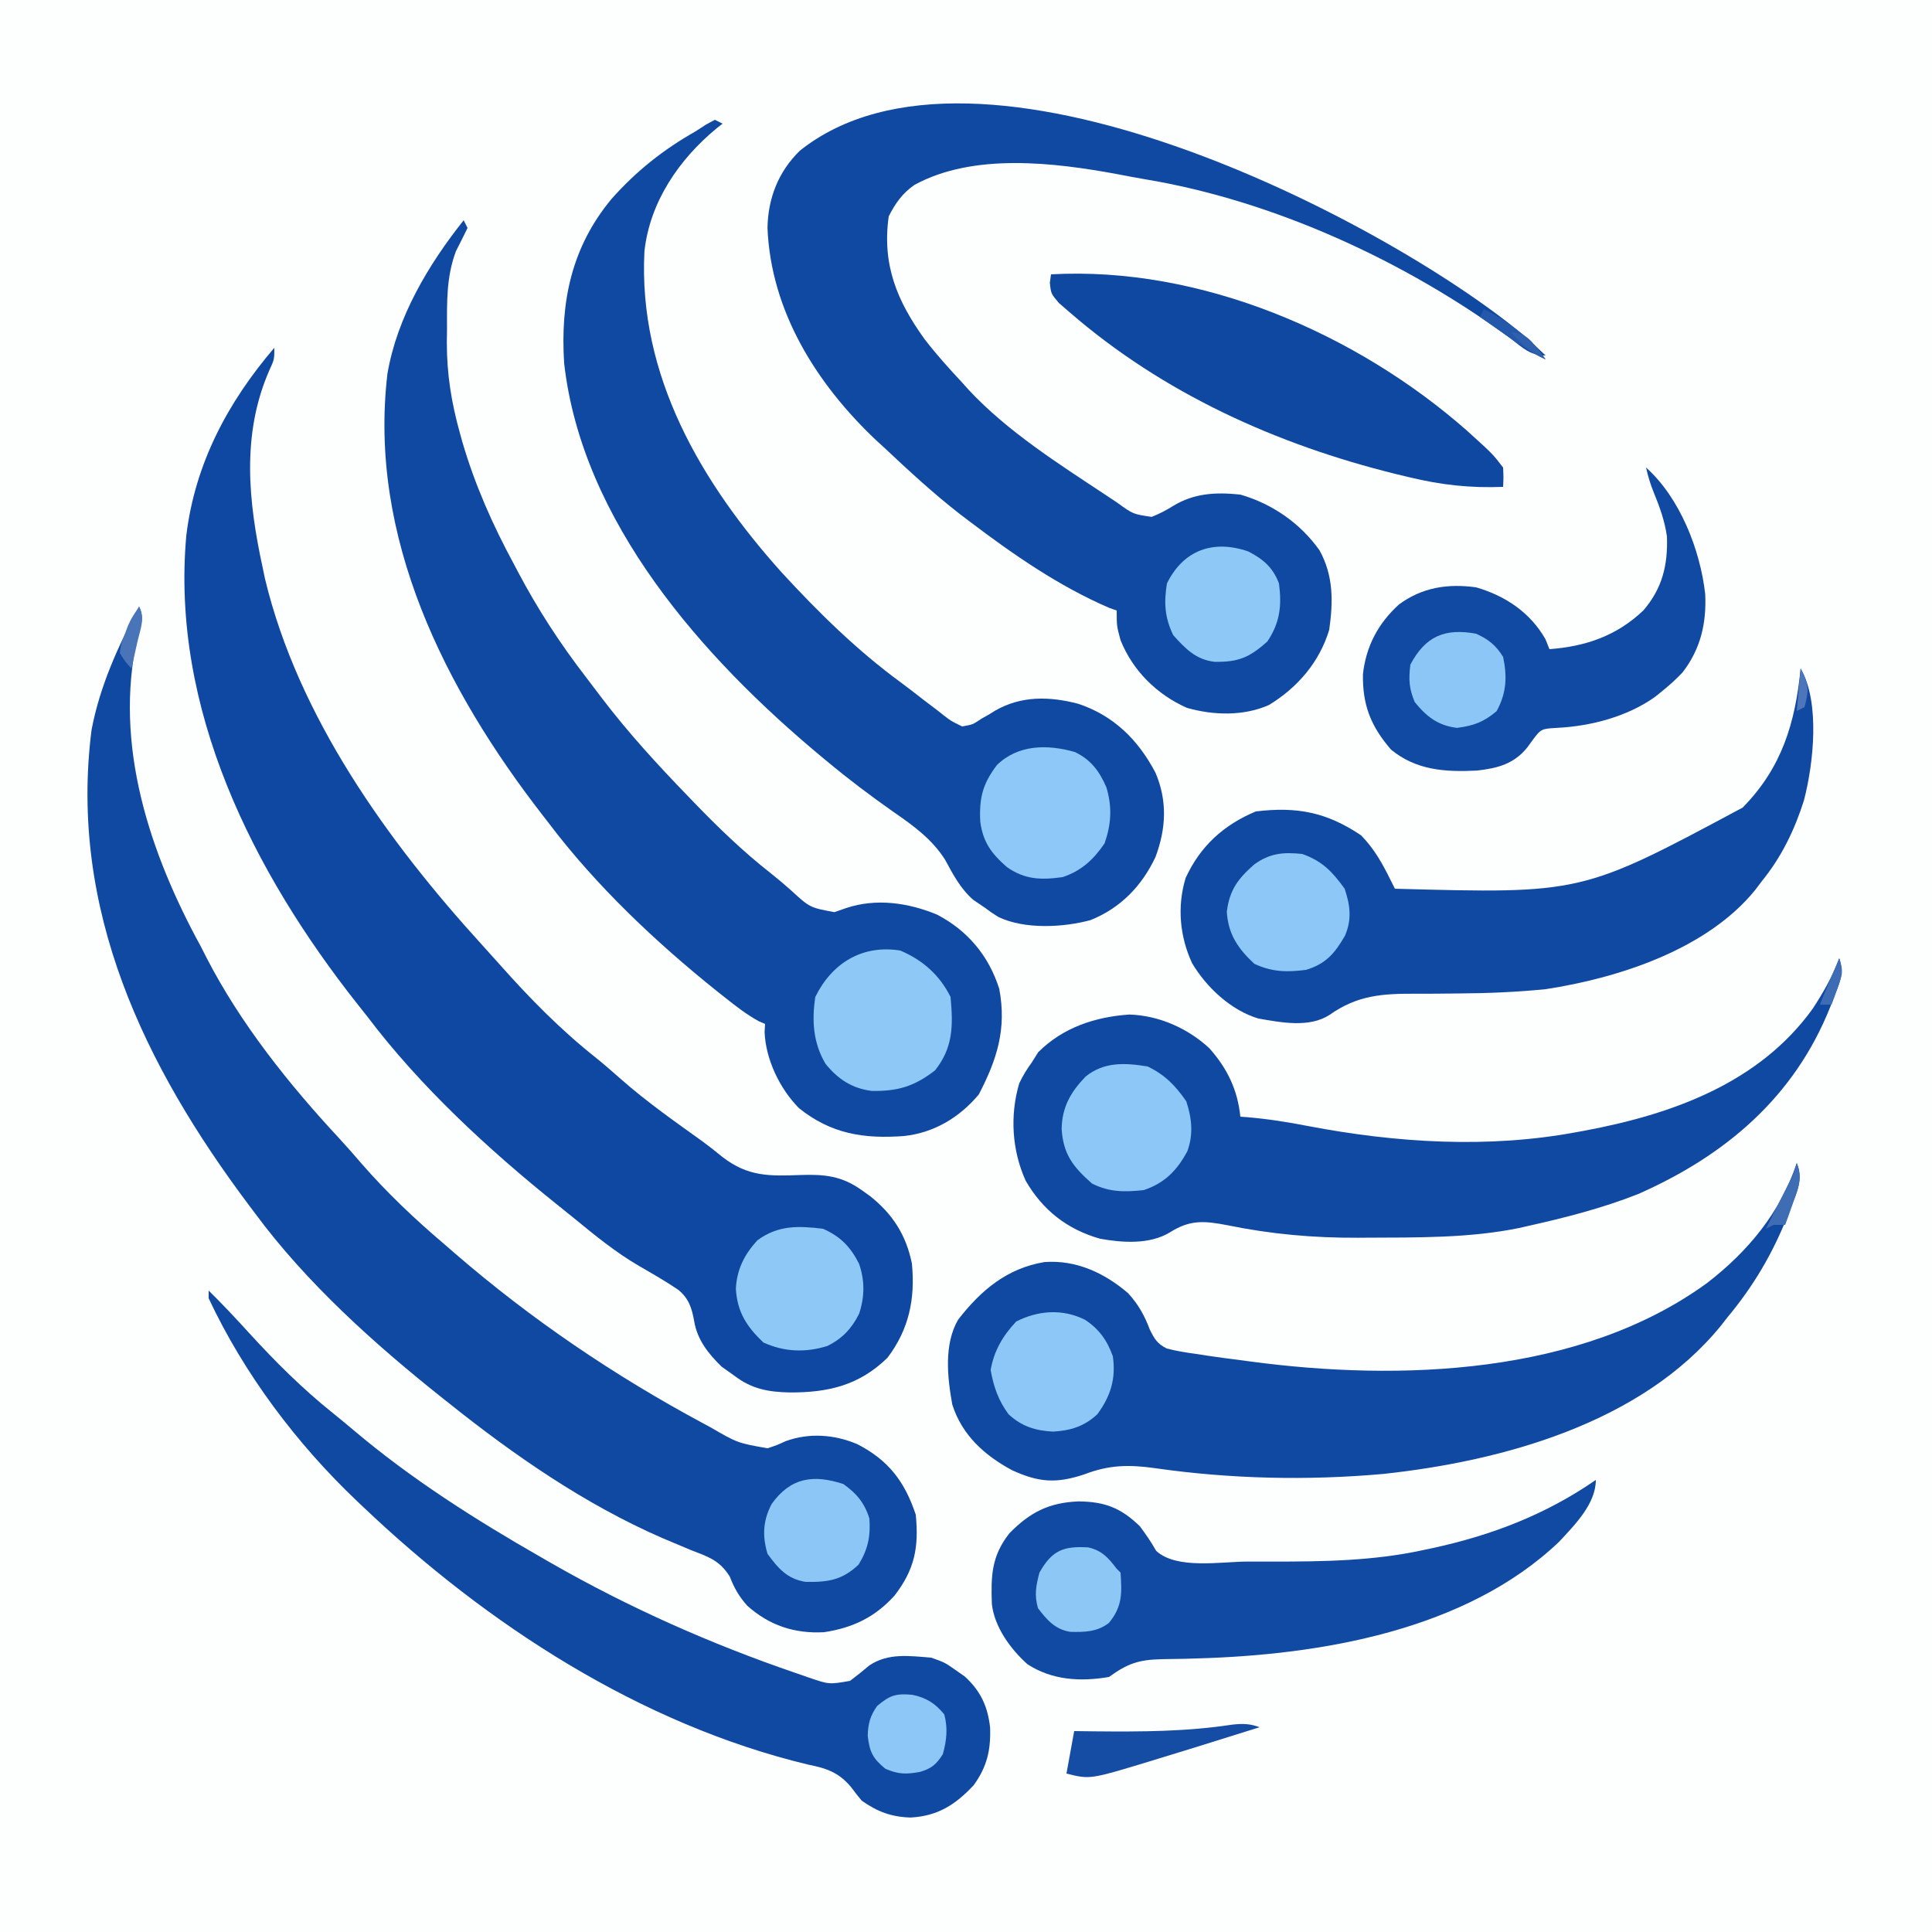 <?xml version="1.0" encoding="UTF-8"?>
<svg version="1.1" xmlns="http://www.w3.org/2000/svg" width="500" height="500">
<rect width="100%" height="100%" fill="#333333" stroke="none"/>
<path d="M0 0 C165 0 330 0 500 0 C500 165 500 330 500 500 C335 500 170 500 0 500 C0 335 0 170 0 0 Z " fill="#FDFEFE" transform="translate(0,0)"/>
<path d="M0 0 C0 3 0 3 -1.312 5.875 C-8.557 22.435 -6.73 39.865 -3 57 C-2.71 58.39 -2.71 58.39 -2.414 59.809 C6.175 95.559 29.411 127.829 53.754 154.535 C55.252 156.179 56.739 157.833 58.215 159.496 C65.984 168.248 73.98 176.422 83.164 183.699 C85.42 185.529 87.587 187.401 89.754 189.332 C96.403 195.18 103.636 200.254 110.827 205.407 C112.596 206.704 114.313 208.073 116.012 209.461 C122.608 214.535 128.151 214.393 136.148 214.093 C142.324 213.878 146.841 214.31 152 218 C152.714 218.509 153.428 219.018 154.164 219.543 C160.038 224.21 163.507 229.631 165 237 C165.886 246.097 164.271 253.998 158.688 261.375 C151.343 268.549 143.368 270.399 133.385 270.368 C127.757 270.24 123.561 269.481 119 266 C117.927 265.237 116.855 264.474 115.75 263.688 C112.291 260.307 109.455 256.746 108.652 251.902 C108.038 248.521 107.275 246.041 104.531 243.8 C101.235 241.565 97.788 239.601 94.344 237.605 C88.303 234.082 82.98 229.72 77.584 225.296 C76.101 224.083 74.604 222.886 73.105 221.691 C55.35 207.441 37.739 191.197 24 173 C23.21 172.004 22.42 171.007 21.605 169.98 C-5.533 135.677 -26.81 93.403 -22.789 48.652 C-20.559 30.037 -12.069 14.105 0 0 Z " fill="#0F48A2" transform="translate(71,90)"/>
<path d="M0 0 C1.482 2.964 0.39 4.822 -0.438 8 C-6.631 35.729 2.722 63.765 16 88 C16.478 88.942 16.956 89.885 17.449 90.855 C26.254 107.935 38.702 123.515 51.734 137.551 C53.708 139.684 55.613 141.854 57.5 144.062 C64.092 151.632 71.35 158.516 79 165 C79.932 165.81 80.864 166.619 81.824 167.453 C101.522 184.478 123.068 199.067 146 211.375 C146.599 211.697 147.198 212.019 147.814 212.35 C154.878 216.443 154.878 216.443 162.625 217.812 C165.018 217.032 165.018 217.032 167.32 215.973 C173.421 213.758 179.943 214.23 185.875 216.75 C193.94 220.898 198.137 226.412 201 235 C201.833 243.454 200.707 249.201 195.527 255.906 C190.505 261.51 184.675 264.292 177.266 265.414 C169.627 265.824 163.119 263.685 157.371 258.543 C155.296 256.195 153.989 253.971 152.879 251.047 C150.28 246.832 147.374 245.927 142.875 244.188 C141.234 243.503 139.594 242.815 137.957 242.121 C137.126 241.772 136.296 241.422 135.44 241.062 C115.328 232.308 97.064 219.63 80 206 C79.188 205.356 79.188 205.356 78.36 204.699 C60.884 190.8 43.311 175.018 30 157 C29.526 156.37 29.052 155.74 28.563 155.09 C1.327 118.823 -18.198 78.402 -12.312 31.938 C-10.172 20.562 -5.412 10.155 0 0 Z " fill="#0F49A2" transform="translate(36,157)"/>
<path d="M0 0 C0.33 0.66 0.66 1.32 1 2 C0.019 4.009 -0.985 6.008 -2 8 C-4.491 14.621 -4.332 21.113 -4.312 28.125 C-4.329 29.272 -4.345 30.42 -4.361 31.602 C-4.366 39.781 -3.19 47.129 -1 55 C-0.776 55.808 -0.551 56.616 -0.32 57.448 C2.948 68.59 7.489 78.808 13 89 C13.349 89.662 13.699 90.325 14.059 91.007 C19.16 100.671 24.94 109.533 31.606 118.188 C32.967 119.958 34.311 121.739 35.652 123.523 C42.526 132.566 50.106 140.843 58 149 C58.565 149.587 59.131 150.175 59.713 150.78 C65.955 157.239 72.291 163.363 79.371 168.918 C81.176 170.348 82.938 171.834 84.66 173.363 C89.591 177.889 89.591 177.889 95.938 179.062 C96.948 178.712 97.959 178.361 99 178 C106.758 175.414 115.024 176.615 122.461 179.68 C130.425 183.821 135.883 190.335 138.609 198.918 C140.557 209.298 138.036 217.153 133.312 226.25 C128.309 232.2 121.763 236.142 114 237 C103.557 237.787 95.095 236.456 86.789 229.805 C81.796 224.769 78.183 217.216 77.875 210.125 C77.916 209.424 77.957 208.722 78 208 C77.474 207.772 76.948 207.544 76.406 207.309 C73.179 205.553 70.371 203.337 67.5 201.062 C66.879 200.571 66.258 200.079 65.618 199.573 C49.771 186.889 34.248 172.219 22 156 C21.494 155.349 20.989 154.698 20.468 154.027 C-4.821 121.437 -24.76 82.075 -19.728 39.706 C-17.239 25.076 -9.123 11.453 0 0 Z " fill="#1049A2" transform="translate(120,57)"/>
<path d="M0 0 C2.018 1.785 4.002 3.586 5.938 5.461 C1.955 5.461 0.091 3.531 -2.938 1.211 C-30.18 -18.868 -64.41 -34.634 -97.841 -40.166 C-100.138 -40.552 -102.421 -40.99 -104.707 -41.434 C-121.178 -44.496 -142.126 -47.044 -157.406 -38.684 C-160.495 -36.549 -162.405 -33.855 -164.062 -30.539 C-165.815 -18.072 -161.939 -8.659 -154.717 1.32 C-151.698 5.226 -148.435 8.859 -145.062 12.461 C-144.48 13.112 -143.897 13.763 -143.297 14.434 C-133.278 25.136 -120.224 33.418 -108.062 41.461 C-107.042 42.14 -106.021 42.82 -104.969 43.52 C-100.823 46.53 -100.823 46.53 -96.016 47.227 C-94.052 46.457 -92.355 45.569 -90.562 44.461 C-85.074 41.068 -79.393 40.799 -73.062 41.461 C-64.789 43.846 -57.529 48.885 -52.562 55.898 C-48.942 62.475 -49.024 69.162 -50.062 76.461 C-52.601 84.834 -58.213 91.353 -65.625 95.898 C-72.213 98.841 -80.068 98.602 -86.906 96.648 C-94.651 93.206 -100.89 87.057 -104.062 79.148 C-105.062 75.461 -105.062 75.461 -105.062 71.461 C-105.703 71.234 -106.344 71.007 -107.004 70.773 C-119.925 65.229 -131.902 56.934 -143.062 48.461 C-143.94 47.796 -144.818 47.131 -145.723 46.445 C-152.507 41.155 -158.804 35.353 -165.062 29.461 C-165.835 28.755 -166.607 28.048 -167.402 27.32 C-182.764 12.765 -194.544 -5.954 -195.438 -27.539 C-195.3 -35.232 -192.629 -42.119 -187.062 -47.539 C-141.295 -84.06 -36.316 -30.109 0 0 Z " fill="#1049A2" transform="translate(394.062,86.539)"/>
<path d="M0 0 C0.66 0.33 1.32 0.66 2 1 C1.504 1.389 1.007 1.779 0.496 2.18 C-9.241 10.198 -16.842 21.249 -18.225 34.088 C-19.854 66.199 -3.547 93.937 17.338 117.193 C26.897 127.586 36.85 137.365 48.259 145.712 C50.132 147.098 51.968 148.527 53.805 149.961 C55.056 150.913 56.309 151.863 57.562 152.812 C58.134 153.264 58.706 153.716 59.296 154.181 C61.103 155.578 61.103 155.578 64 157 C66.729 156.527 66.729 156.527 69 155 C69.608 154.658 70.217 154.317 70.844 153.965 C71.39 153.626 71.937 153.287 72.5 152.938 C79.25 149.032 86.596 149.191 94 151.125 C103.198 154.158 109.576 160.476 114.035 168.973 C117.155 176.272 116.79 183.434 114.039 190.801 C110.472 198.351 105.018 203.958 97.273 207.109 C90.14 209.05 80.166 209.563 73.375 206.312 C71.594 205.184 71.594 205.184 70 204 C68.969 203.299 67.938 202.597 66.875 201.875 C63.57 198.991 61.651 195.324 59.59 191.5 C56.205 186.177 51.437 182.716 46.312 179.188 C40.355 175.001 34.597 170.663 29 166 C28.469 165.559 27.938 165.119 27.391 164.665 C-3.09 139.274 -34.356 104.11 -39 63 C-40.012 47.181 -37.131 32.949 -26.686 20.424 C-20.305 13.254 -13.368 7.746 -5 3 C-4.112 2.424 -3.224 1.848 -2.309 1.254 C-1.547 0.84 -0.785 0.426 0 0 Z " fill="#1049A2" transform="translate(185,31)"/>
<path d="M0 0 C1.797 4.158 -0.004 7.62 -1.562 11.562 C-1.838 12.274 -2.114 12.986 -2.399 13.719 C-6.287 23.512 -11.247 31.914 -18 40 C-18.764 40.982 -18.764 40.982 -19.543 41.984 C-40.01 67.253 -76.132 77.153 -107.098 80.461 C-126.658 82.202 -146.525 81.753 -165.957 78.98 C-172.757 78.014 -177.896 78.07 -184.375 80.562 C-191.639 82.98 -196.143 82.659 -203.062 79.5 C-210.205 75.658 -216.061 70.399 -218.559 62.465 C-219.822 55.411 -220.747 47.001 -217.062 40.562 C-211.141 32.902 -204.339 27.209 -194.699 25.621 C-186.544 25.01 -179.187 28.407 -173.047 33.676 C-170.381 36.604 -168.829 39.394 -167.434 43.078 C-166.211 45.545 -165.525 46.734 -163.049 47.989 C-160.555 48.638 -158.119 49.042 -155.562 49.375 C-154.16 49.595 -154.16 49.595 -152.729 49.819 C-149.823 50.257 -146.915 50.635 -144 51 C-143.152 51.116 -142.303 51.231 -141.429 51.351 C-102.736 56.518 -55.936 54.905 -23.16 31.004 C-12.578 22.826 -4.271 12.812 0 0 Z " fill="#1049A2" transform="translate(465,301)"/>
<path d="M0 0 C1.35 4.049 -0.025 6.631 -1.5 10.438 C-1.777 11.154 -2.054 11.87 -2.339 12.609 C-11.62 35.909 -29.373 50.989 -52 61 C-61.279 64.669 -70.962 67.148 -80.688 69.312 C-81.386 69.472 -82.085 69.632 -82.804 69.796 C-95.652 72.444 -109.237 72.253 -122.312 72.312 C-123.399 72.32 -123.399 72.32 -124.507 72.328 C-136.073 72.382 -147.058 71.41 -158.423 69.072 C-164.388 67.936 -168.047 67.632 -173.277 70.966 C-178.521 74.113 -185.525 73.633 -191.336 72.574 C-199.833 70.144 -206.139 65.205 -210.562 57.562 C-214.107 49.714 -214.675 40.677 -212.227 32.379 C-211.298 30.415 -210.281 28.749 -209 27 C-208.165 25.67 -208.165 25.67 -207.312 24.312 C-200.932 17.932 -192.594 15.167 -183.75 14.562 C-176.124 14.774 -168.546 18.124 -163 23.312 C-158.386 28.489 -155.693 34.066 -155 41 C-154.464 41.037 -153.928 41.075 -153.375 41.113 C-147.969 41.567 -142.696 42.394 -137.375 43.438 C-114.678 47.759 -90.851 49.274 -68 45 C-67.294 44.871 -66.588 44.742 -65.861 44.609 C-43.352 40.399 -20.808 32.369 -6.906 13.098 C-4.126 8.853 -1.778 4.761 0 0 Z " fill="#1049A2" transform="translate(476,248)"/>
<path d="M0 0 C5.093 8.733 3.333 24.658 0.867 34.113 C-1.532 41.727 -4.948 48.792 -10 55 C-10.561 55.744 -11.121 56.488 -11.699 57.254 C-24.128 72.653 -46.997 80.096 -66 83 C-73.484 83.75 -80.937 84.061 -88.453 84.105 C-89.911 84.12 -91.37 84.135 -92.828 84.15 C-95.049 84.173 -97.268 84.187 -99.488 84.175 C-108.128 84.14 -114.613 84.486 -121.916 89.653 C-127.184 93.058 -134.456 91.617 -140.355 90.59 C-147.458 88.449 -153.76 82.537 -157.5 76.25 C-160.693 69.331 -161.392 61.6 -159.164 54.238 C-155.414 46.02 -149.315 40.468 -141 37 C-130.261 35.689 -122.57 37.251 -113.75 43.188 C-110.273 46.743 -108.186 50.568 -106 55 C-105.67 55.66 -105.34 56.32 -105 57 C-56.641 58.316 -56.641 58.316 -15 36 C-4.859 25.672 -1.403 14.157 0 0 Z " fill="#1049A2" transform="translate(466,173)"/>
<path d="M0 0 C3.555 3.504 6.963 7.111 10.312 10.812 C17.204 18.356 24.188 25.332 32.18 31.734 C33.954 33.159 35.711 34.605 37.445 36.078 C52.411 48.745 69.013 59.28 86 69 C86.863 69.497 87.726 69.995 88.616 70.507 C108.814 82.076 129.98 91.466 152 99 C153.072 99.371 154.145 99.743 155.25 100.125 C160.585 101.954 160.585 101.954 166 101 C167.703 99.713 169.371 98.379 171 97 C175.877 93.749 181.294 94.543 187 95 C190.5 96.25 190.5 96.25 193 98 C193.887 98.619 194.774 99.237 195.688 99.875 C199.813 103.666 201.609 107.589 202.238 113.078 C202.438 118.928 201.448 123.211 198 128 C193.258 133.068 188.703 135.991 181.688 136.375 C176.705 136.234 173.053 134.869 169 132 C168.047 130.86 167.131 129.689 166.25 128.492 C163.097 124.722 159.92 123.628 155.188 122.688 C111.778 112.283 71.991 86.428 40 56 C39.483 55.511 38.965 55.023 38.432 54.519 C22.765 39.638 9.212 21.613 0 2 C0 1.34 0 0.68 0 0 Z " fill="#1049A2" transform="translate(54,334)"/>
<path d="M0 0 C0 6.192 -5.435 11.628 -9.5 16 C-33.554 38.956 -71.224 45.304 -103.23 46.199 C-104.784 46.246 -104.784 46.246 -106.368 46.294 C-108.366 46.347 -110.364 46.381 -112.362 46.395 C-118.266 46.536 -121.118 47.476 -126 51 C-133.399 52.258 -140.707 51.85 -147.094 47.703 C-151.498 43.768 -155.683 38.018 -156.309 32.059 C-156.568 24.773 -156.379 19.681 -151.789 13.84 C-146.493 8.393 -141.509 5.86 -133.875 5.562 C-127.049 5.631 -122.888 7.242 -118 12 C-116.454 14.07 -115.05 16.114 -113.777 18.363 C-108.484 23.238 -97.001 21.15 -90.176 21.13 C-88.033 21.125 -85.89 21.13 -83.746 21.137 C-70.705 21.145 -57.603 20.969 -44.812 18.188 C-43.967 18.009 -43.122 17.83 -42.251 17.646 C-26.912 14.315 -12.944 8.963 0 0 Z " fill="#114AA2" transform="translate(413,383)"/>
<path d="M0 0 C8.753 7.813 14.034 21.327 15.309 32.77 C15.657 40.312 14.118 46.951 9.457 53.004 C7.732 54.832 5.958 56.425 4 58 C3.426 58.461 2.853 58.923 2.262 59.398 C-4.955 64.498 -14.315 66.936 -23.062 67.375 C-27.179 67.608 -27.179 67.608 -29.562 70.812 C-29.949 71.347 -30.336 71.882 -30.734 72.434 C-34.188 76.708 -38.401 77.82 -43.723 78.418 C-51.868 78.841 -59.464 78.383 -66 73 C-71.235 66.959 -73.404 61.434 -73.273 53.5 C-72.481 46.251 -69.303 40.261 -63.91 35.406 C-57.93 31.004 -51.289 29.993 -44 31 C-36.408 33.196 -30.014 37.491 -26.062 44.375 C-25.712 45.241 -25.361 46.108 -25 47 C-15.638 46.307 -7.585 43.542 -0.695 36.973 C4.197 31.28 5.663 25.263 5.402 17.848 C4.829 13.789 3.526 10.19 1.973 6.41 C1.111 4.276 0.494 2.243 0 0 Z " fill="#114AA2" transform="translate(426,121)"/>
<path d="M0 0 C38.673 -2.162 79.059 15.266 107.686 40.485 C114.334 46.506 114.334 46.506 117 50 C117.12 52.657 117.12 52.657 117 55 C108.515 55.34 100.927 54.505 92.688 52.5 C91.566 52.232 90.444 51.965 89.289 51.689 C58.366 44.051 28.999 30.794 4.812 9.812 C3.891 9.015 2.969 8.217 2.02 7.395 C0 5 0 5 -0.301 2.199 C-0.202 1.473 -0.102 0.748 0 0 Z " fill="#0F48A1" transform="translate(272,71)"/>
<path d="M0 0 C5.796 2.465 10.162 6.323 13 12 C13.686 19.408 13.701 25.061 9 31 C3.615 35.176 -0.67 36.434 -7.363 36.336 C-12.506 35.681 -16.164 33.292 -19.383 29.273 C-22.563 23.87 -22.928 18.124 -22 12 C-17.643 3.125 -9.732 -1.566 0 0 Z " fill="#8EC8F7" transform="translate(233,246)"/>
<path d="M0 0 C4.201 2.032 6.362 5.016 8.152 9.16 C9.66 14.248 9.408 18.642 7.684 23.625 C4.834 27.805 1.703 30.744 -3.191 32.375 C-8.713 33.15 -12.985 33.044 -17.629 29.75 C-21.562 26.333 -23.807 23.312 -24.5 18.02 C-24.805 11.917 -23.893 8.246 -20.191 3.375 C-14.707 -1.972 -7.122 -2.031 0 0 Z " fill="#8EC8F8" transform="translate(278.191,194.625)"/>
<path d="M0 0 C4.479 2.159 7.182 4.93 10 9 C11.449 13.346 11.889 17.604 10.281 21.938 C7.61 26.936 4.377 30.208 -1 32 C-5.969 32.522 -9.855 32.572 -14.375 30.312 C-19.255 26.013 -21.817 22.791 -22.25 16.188 C-22.136 10.497 -19.955 6.688 -16.062 2.625 C-11.261 -1.257 -5.868 -0.955 0 0 Z " fill="#8DC7F7" transform="translate(297,276)"/>
<path d="M0 0 C4.478 1.999 7.057 4.601 9.305 9.012 C10.832 13.38 10.795 17.604 9.34 21.988 C7.457 25.794 5.001 28.41 1.125 30.34 C-4.559 32.106 -10.051 31.886 -15.438 29.438 C-19.805 25.283 -22.18 21.565 -22.562 15.562 C-22.323 10.556 -20.368 6.676 -17 3 C-11.631 -0.958 -6.437 -0.769 0 0 Z " fill="#8EC8F7" transform="translate(213,318)"/>
<path d="M0 0 C5.266 1.859 7.794 4.603 11 9 C12.418 13.254 12.898 16.891 11.094 21.129 C8.483 25.672 6.173 28.438 1 30 C-3.982 30.642 -7.778 30.566 -12.375 28.438 C-16.583 24.53 -19.164 20.789 -19.5 14.938 C-18.779 9.263 -16.607 6.415 -12.375 2.688 C-8.286 -0.218 -4.935 -0.498 0 0 Z " fill="#8DC7F7" transform="translate(337,221)"/>
<path d="M0 0 C3.643 2.406 5.727 5.343 7.188 9.438 C8.032 15.245 6.614 19.764 3.188 24.438 C-0.217 27.586 -3.727 28.688 -8.312 28.938 C-12.898 28.688 -16.408 27.586 -19.812 24.438 C-22.455 20.834 -23.642 17.377 -24.438 13 C-23.56 7.997 -21.288 4.139 -17.812 0.438 C-12.129 -2.454 -5.78 -2.896 0 0 Z " fill="#8DC7F7" transform="translate(280.812,341.562)"/>
<path d="M0 0 C3.899 2.037 6.352 4.17 7.902 8.273 C8.65 13.96 8.176 18.419 4.902 23.273 C0.249 27.472 -2.631 28.64 -8.781 28.551 C-13.651 27.968 -16.31 25.144 -19.473 21.648 C-21.675 17.074 -21.901 13.264 -21.098 8.273 C-16.845 -0.39 -9.095 -3.15 0 0 Z " fill="#8EC8F7" transform="translate(323.098,142.727)"/>
<path d="M0 0 C3.455 2.434 5.507 4.924 6.75 8.938 C7.075 13.563 6.374 16.926 3.938 20.875 C-0.334 24.903 -4.037 25.434 -9.773 25.324 C-14.494 24.587 -16.846 21.852 -19.625 18.062 C-20.995 13.405 -20.8 9.473 -18.562 5.188 C-13.66 -1.703 -7.765 -2.539 0 0 Z " fill="#8CC6F6" transform="translate(218.25,384.062)"/>
<path d="M0 0 C3.182 1.423 5.17 3.022 7 6 C8.103 11.166 7.87 15.421 5.312 20.062 C1.954 22.877 -0.611 23.823 -4.938 24.375 C-9.848 23.774 -12.802 21.478 -15.875 17.688 C-17.351 14.161 -17.466 11.796 -17 8 C-13.117 0.65 -8.073 -1.476 0 0 Z " fill="#8CC6F6" transform="translate(382,164)"/>
<path d="M0 0 C3.565 0.808 5.222 2.686 7.379 5.539 C7.709 5.869 8.039 6.199 8.379 6.539 C8.731 11.821 8.885 15.281 5.379 19.539 C2.369 21.88 -0.902 21.957 -4.656 21.859 C-8.576 21.22 -10.694 18.762 -12.996 15.727 C-13.971 12.314 -13.506 9.96 -12.621 6.539 C-9.335 0.709 -6.377 -0.361 0 0 Z " fill="#8DC7F6" transform="translate(281.621,400.461)"/>
<path d="M0 0 C3.649 0.746 5.971 2.217 8.305 5.082 C9.274 8.668 8.917 11.834 7.93 15.395 C6.249 18.016 5.045 19.059 2.062 19.957 C-1.522 20.606 -3.555 20.619 -6.945 19.145 C-10.216 16.451 -11.022 14.816 -11.508 10.582 C-11.41 7.462 -10.876 5.454 -9.07 2.895 C-5.683 0.072 -4.253 -0.345 0 0 Z " fill="#8DC7F7" transform="translate(236.07,438.605)"/>
<path d="M0 0 C-5.329 1.682 -10.662 3.347 -16 5 C-16.845 5.262 -17.689 5.524 -18.56 5.793 C-21.163 6.597 -23.769 7.393 -26.375 8.188 C-27.182 8.437 -27.988 8.687 -28.819 8.944 C-43.927 13.518 -43.927 13.518 -50 12 C-49.34 8.37 -48.68 4.74 -48 1 C-46.248 1.023 -44.496 1.046 -42.691 1.07 C-30.706 1.179 -19.023 1.157 -7.16 -0.66 C-4.343 -0.963 -2.631 -0.943 0 0 Z " fill="#154DA4" transform="translate(326,447)"/>
<path d="M0 0 C3.17 1.458 5.807 3.239 8.562 5.375 C9.327 5.96 10.091 6.545 10.879 7.148 C12.941 8.949 14.451 10.753 16 13 C12.114 11.249 8.722 8.817 5.25 6.375 C4.648 5.955 4.046 5.535 3.426 5.102 C1.949 4.07 0.474 3.035 -1 2 C-0.67 1.34 -0.34 0.68 0 0 Z " fill="#2458AA" transform="translate(384,80)"/>
<path d="M0 0 C1.498 3.882 0.431 6.434 -0.938 10.25 C-1.318 11.328 -1.698 12.405 -2.09 13.516 C-2.39 14.335 -2.691 15.155 -3 16 C-3.99 16 -4.98 16 -6 16 C-6.66 16.33 -7.32 16.66 -8 17 C-6.922 14.839 -5.838 12.681 -4.746 10.527 C-4.314 9.673 -3.882 8.818 -3.438 7.938 C-2.786 6.652 -2.786 6.652 -2.121 5.34 C-0.909 2.935 -0.909 2.935 0 0 Z " fill="#3F6DB4" transform="translate(465,301)"/>
<path d="M0 0 C1.583 3.165 0.331 5.744 -0.438 9.125 C-0.725 10.406 -1.012 11.688 -1.309 13.008 C-1.537 13.995 -1.765 14.983 -2 16 C-3.574 14.285 -3.574 14.285 -5 12 C-4.707 9.746 -4.707 9.746 -3.812 7.438 C-3.53 6.673 -3.248 5.909 -2.957 5.121 C-2 3 -2 3 0 0 Z " fill="#4974B8" transform="translate(36,157)"/>
<path d="M0 0 C1.16 3.479 0.775 4.342 -0.438 7.688 C-0.725 8.496 -1.012 9.304 -1.309 10.137 C-1.537 10.752 -1.765 11.366 -2 12 C-2.99 12 -3.98 12 -5 12 C-3.41 7.965 -1.718 3.982 0 0 Z " fill="#3E6CB4" transform="translate(476,248)"/>
<path d="M0 0 C2.164 4.328 2.201 5.497 1 10 C0.01 10.495 0.01 10.495 -1 11 C-0.67 7.37 -0.34 3.74 0 0 Z " fill="#4C76B9" transform="translate(466,173)"/>
<path d="M0 0 C2.379 0.176 3.702 0.697 5.379 2.402 C6.621 3.906 7.814 5.451 9 7 C5.183 5.445 2.808 2.964 0 0 Z " fill="#2F60AE" transform="translate(391,86)"/>
</svg>
